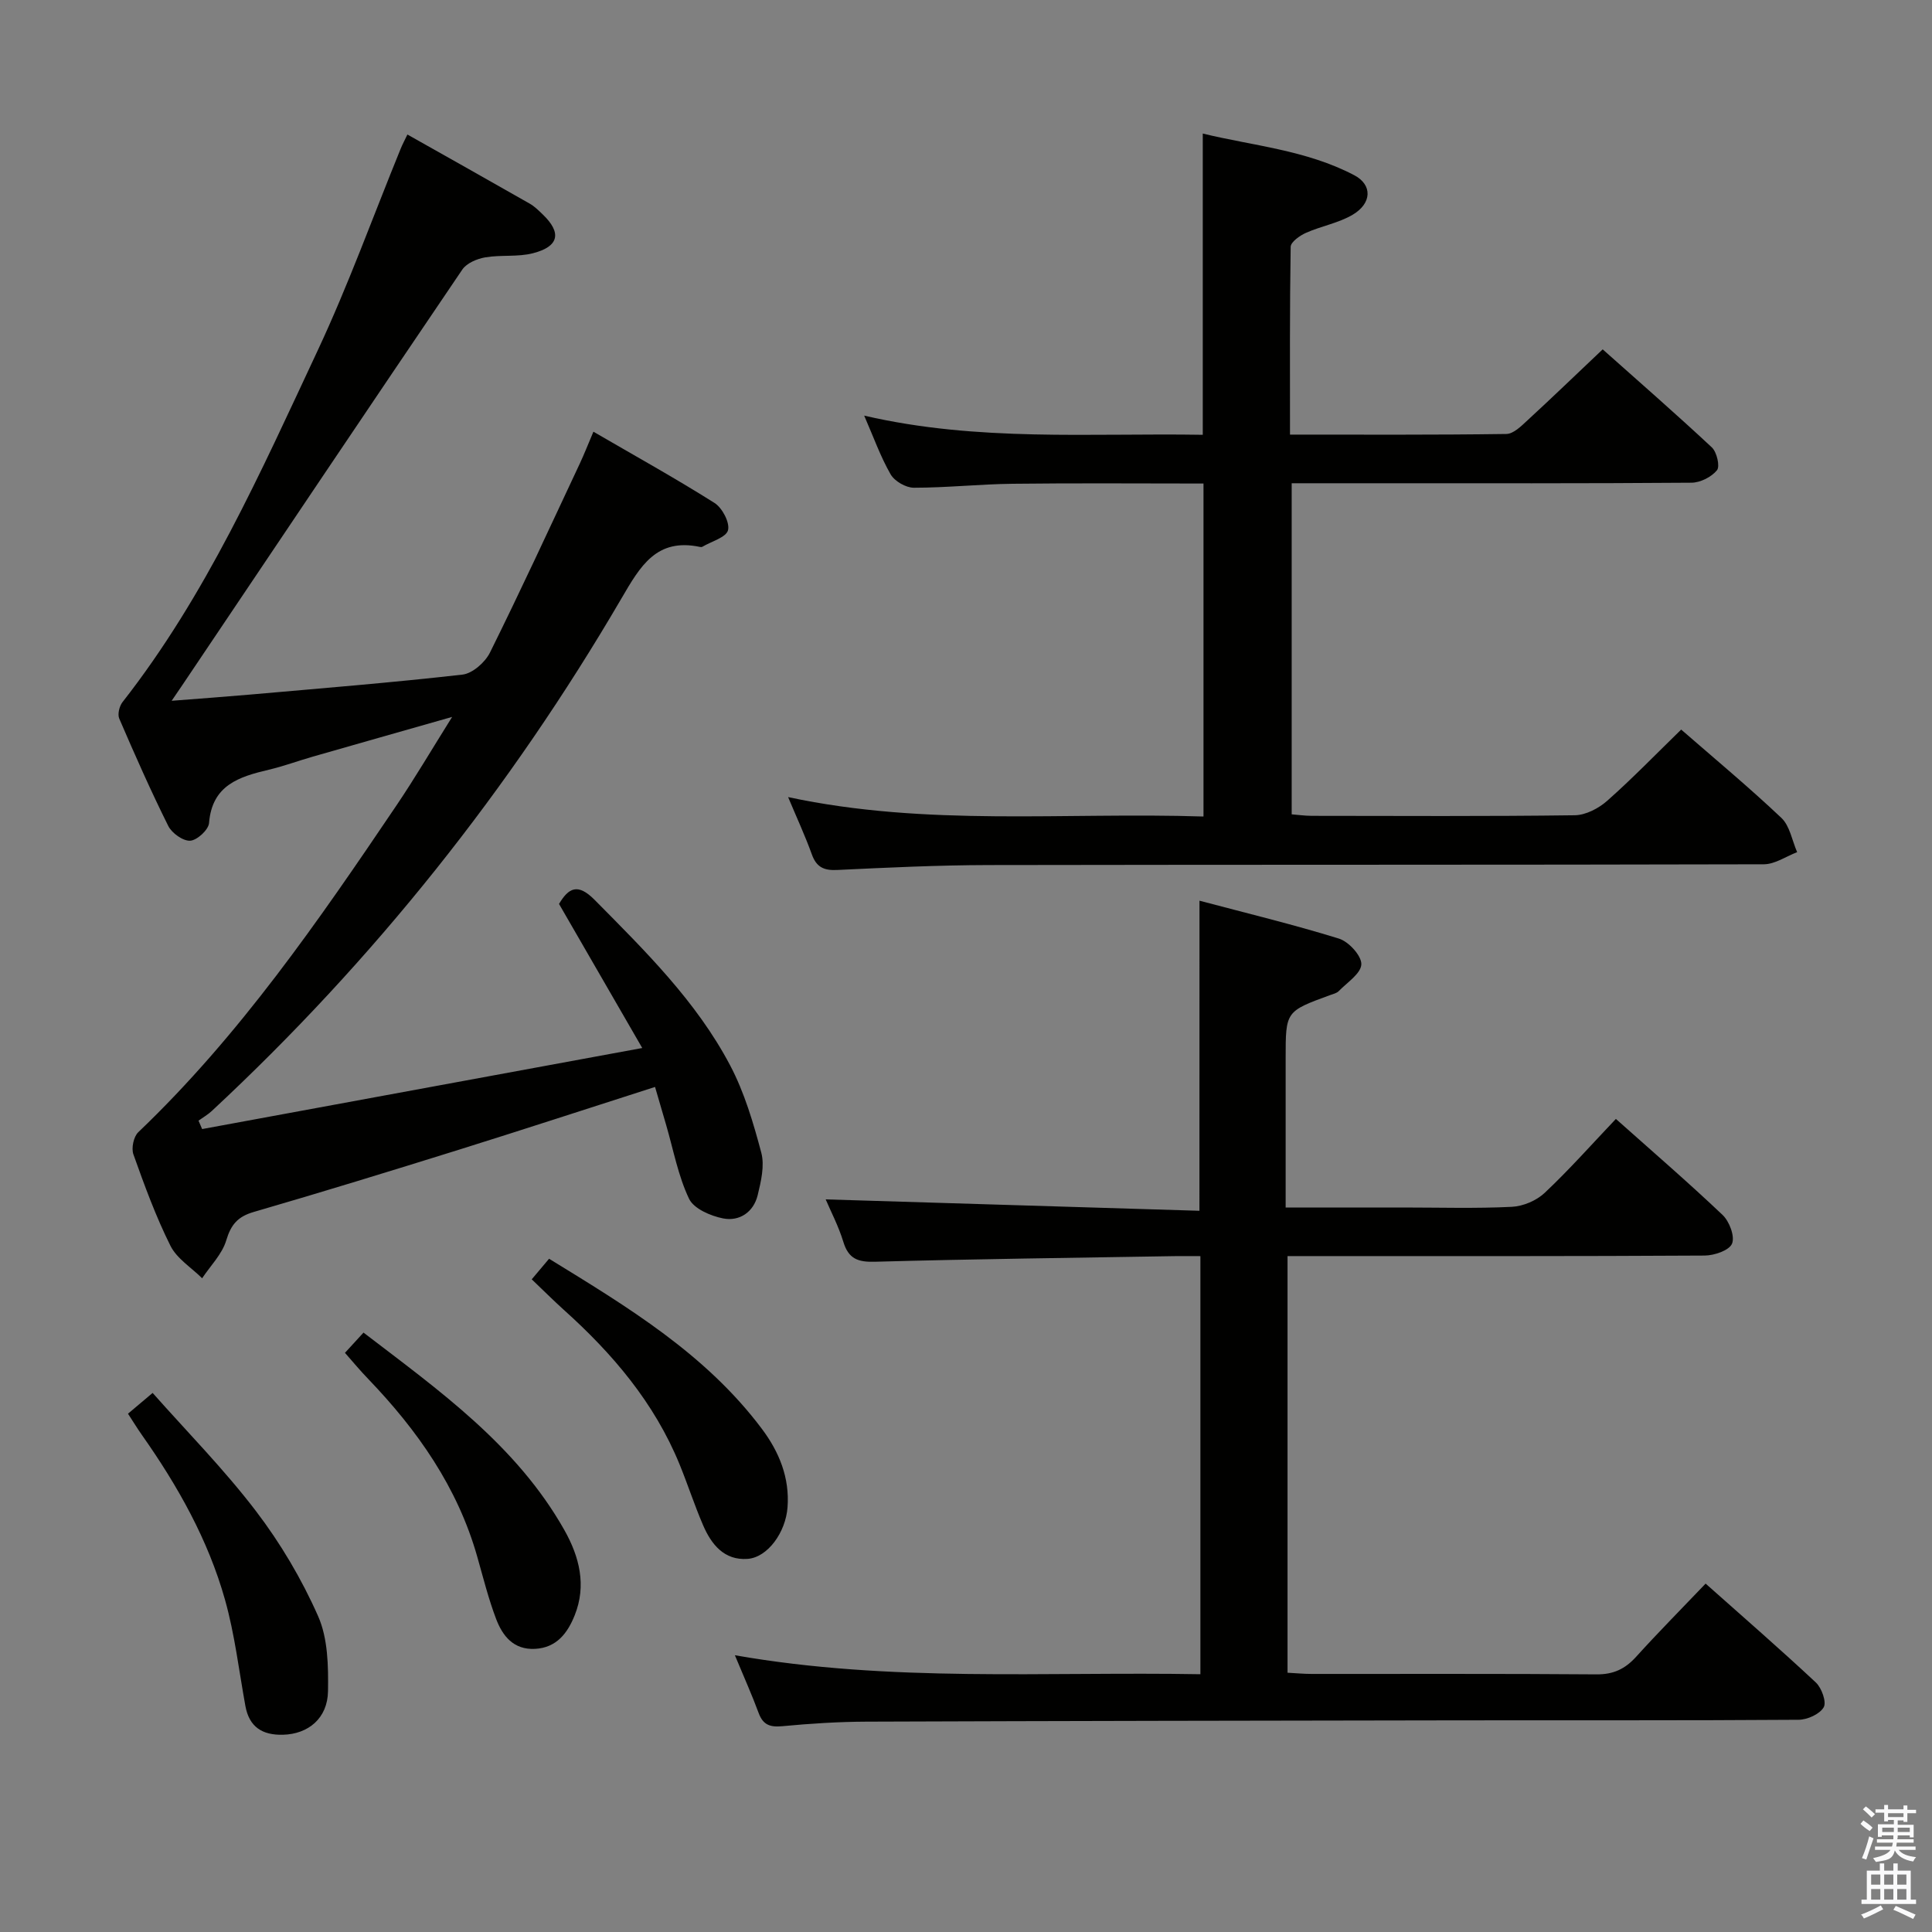 <svg enable-background="new 0 0 400 400" viewBox="0 0 400 400" xmlns="http://www.w3.org/2000/svg"><rect x="0" y="0" width="400" height="400" fill="#808080" stroke="none"/><path d="m385.2 377.6.6-.7c.6.4 1.3.9 1.9 1.5l-.6.7c-.8-.5-1.4-1-1.9-1.5zm.3 7.1c.6-1.4 1.1-2.9 1.5-4.5.3.1.6.3.9.4-.5 1.4-1 2.9-1.5 4.4zm.2-10.1.6-.6c.7.5 1.3 1.1 1.9 1.6l-.7.7c-.6-.6-1.2-1.2-1.8-1.7zm8.4-.8h.8v.9h1.8v.7h-1.8v1.8h-.8v-.3h-1.2v.9h3.3v2.6h-.8v-.4h-2.5c0 .3 0 .6-.1.8h3.4v.7h-3.5c0 .3-.1.6-.1.8h4v.7h-3.5c.7.9 1.9 1.3 3.6 1.5-.2.2-.4.5-.6.9-1.9-.3-3.2-1.1-3.8-2.3-.5 2.1-1.8 2-3.9 2.4-.2-.3-.4-.5-.6-.8 1.9-.4 3.1-.9 3.6-1.7h-3.2v-.7h3.5c.1-.2.1-.5.2-.8h-3.3v-.7h3.4c0-.2 0-.5 0-.8h-2.4v.3h-.8v-2.6h3.3v-.9h-1.2v.3h-.8v-1.8h-1.8v-.7h1.8v-.9h.8v.9h3.2zm-4.4 5.5h2.4c0-.3 0-.6 0-.9h-2.4zm1.2-3.1h3.2v-.8h-3.2zm4.4 2.2h-2.4v.9h2.5v-.9z" fill="#fafafb"/><path d="m389.2 385.8h.9v1.5h1.9v-1.5h.9v1.5h2.7v6h1.1v.9h-11.3v-.9h1.1v-6h2.7zm.2 8.7.5.8c-1.2.6-2.5 1.3-4 1.9-.2-.3-.3-.6-.6-.8 1.6-.6 3-1.3 4.1-1.9zm-2-4.3h1.9v-2.1h-1.9zm0 3.1h1.9v-2.2h-1.9zm2.7-3.1h1.9v-2.1h-1.9zm0 3.1h1.9v-2.2h-1.9zm2.4 1.3c1.4.6 2.7 1.2 4.1 1.8l-.5.9c-1.5-.7-2.8-1.4-4.1-1.9zm2.2-6.5h-1.9v2.1h1.9zm-1.9 5.2h1.9v-2.2h-1.9z" fill="#fafafb"/><g fill="#010100"><path d="m135.62 225.04c-13.89 4.45-27.27 8.83-40.71 13.03-14.1 4.4-28.22 8.74-42.4 12.86-3.29.96-4.69 2.61-5.67 5.88-.86 2.86-3.27 5.25-4.99 7.84-2.24-2.22-5.24-4.07-6.57-6.74-3.03-6.07-5.38-12.51-7.66-18.91-.46-1.28.04-3.67 1.01-4.59 21-20.05 37.32-43.77 53.45-67.65 3.79-5.61 7.23-11.46 11.53-18.33-10.46 2.98-19.67 5.59-28.87 8.23-3.03.87-6 1.97-9.07 2.7-6.15 1.45-11.76 3.17-12.39 11.04-.11 1.4-2.47 3.57-3.9 3.66-1.48.09-3.79-1.56-4.54-3.05-3.63-7.29-6.93-14.75-10.15-22.23-.39-.89.02-2.57.67-3.41 17.31-22.09 28.59-47.56 40.36-72.69 6.4-13.66 11.53-27.92 17.24-41.9.37-.91.84-1.77 1.39-2.93 8.57 4.83 16.96 9.54 25.32 14.31 1 .57 1.85 1.42 2.69 2.23 3.97 3.8 3.4 6.65-2.02 8.04-3.15.81-6.62.3-9.86.85-1.7.29-3.85 1.19-4.75 2.51-19.41 28.62-38.68 57.34-57.97 86.04-.52.78-1.06 1.55-2.22 3.26 5.99-.47 11.03-.83 16.06-1.27 14.72-1.3 29.46-2.48 44.15-4.15 2.08-.24 4.69-2.54 5.69-4.56 6.42-12.94 12.47-26.07 18.61-39.15.9-1.93 1.68-3.91 2.81-6.58 8.59 4.99 16.97 9.64 25.07 14.75 1.6 1.01 3.2 4.05 2.8 5.64-.38 1.49-3.41 2.31-5.29 3.42-.13.08-.34.09-.49.05-9.04-1.92-12.38 3.97-16.28 10.65-23.06 39.48-51.28 74.92-84.79 106.1-.83.78-1.85 1.36-2.78 2.03l.75 1.74c29.99-5.52 59.97-11.04 91.12-16.78-6.01-10.41-11.55-19.98-17.23-29.83 1.97-3.31 3.86-4.38 7.36-.85 10.44 10.55 21.06 20.99 28.05 34.24 2.97 5.62 4.82 11.93 6.47 18.12.71 2.69-.06 5.94-.75 8.79-.86 3.52-3.78 5.47-7.16 4.81-2.59-.51-6.07-2.01-7.05-4.07-2.25-4.73-3.23-10.07-4.71-15.17-.79-2.65-1.55-5.31-2.33-7.98z"/><path d="m248.34 186.48c9.77 2.59 19.42 4.92 28.88 7.85 2.02.63 4.68 3.54 4.63 5.31-.06 1.91-2.94 3.77-4.68 5.56-.43.44-1.18.6-1.8.83-9.19 3.36-9.19 3.36-9.19 13.04v30.93h24.33c7.5 0 15.01.23 22.49-.14 2.35-.11 5.12-1.29 6.83-2.91 5.07-4.78 9.71-10.01 14.72-15.29 7.54 6.72 14.98 13.13 22.09 19.88 1.41 1.34 2.58 4.43 1.96 5.94-.57 1.4-3.67 2.46-5.67 2.47-26.83.16-53.66.11-80.49.11-1.82 0-3.64 0-5.87 0v86.26c1.73.09 3.35.25 4.98.25 19.66.02 39.33-.07 58.99.09 3.52.03 5.93-1.13 8.21-3.65 4.56-5.04 9.36-9.88 14.38-15.14 7.8 6.94 15.44 13.57 22.82 20.47 1.21 1.13 2.25 4.06 1.63 5.13-.83 1.43-3.38 2.58-5.2 2.59-23.66.17-47.32.08-70.99.12-40.66.06-81.31.12-121.97.27-5.81.02-11.64.39-17.43.94-2.55.24-4-.25-4.92-2.73-1.37-3.72-3.01-7.35-4.92-11.96 32.29 5.67 64.22 3.36 96.38 3.93 0-29.08 0-57.48 0-86.56-1.93 0-3.7-.03-5.46 0-20.64.35-41.29.59-61.92 1.16-3.53.1-5.47-.6-6.54-4.1-1-3.28-2.63-6.38-3.66-8.81 25.73.78 51.39 1.57 77.38 2.36.01-21.77.01-42.62.01-64.2z"/><path d="m163.17 165.03c28.74 6.16 57.23 3.09 86 4.02 0-23.09 0-45.79 0-68.94-13.31 0-26.43-.11-39.55.05-6.81.08-13.62.82-20.42.82-1.65 0-3.99-1.35-4.81-2.78-2.1-3.66-3.53-7.7-5.47-12.15 23.54 5.46 46.84 3.58 70.1 3.97 0-20.85 0-41.25 0-62.37 10.31 2.52 21.42 3.4 31.37 8.63 3.77 1.98 3.67 5.8-.32 8.17-2.94 1.74-6.52 2.35-9.69 3.76-1.28.57-3.14 1.89-3.16 2.89-.21 12.78-.14 25.57-.14 38.88 15.24 0 30.02.08 44.79-.13 1.48-.02 3.09-1.63 4.36-2.81 5.13-4.72 10.14-9.55 15.59-14.71 7.34 6.54 15.09 13.29 22.6 20.3 1.03.97 1.72 3.92 1.06 4.73-1.14 1.4-3.45 2.57-5.29 2.58-21.99.17-43.98.11-65.97.11-5.48 0-10.95 0-16.79 0v68.55c1.28.1 2.7.3 4.13.31 18.16.02 36.32.12 54.48-.12 2.28-.03 4.95-1.43 6.72-3 5.21-4.61 10.06-9.63 15.31-14.74 6.82 5.94 13.98 11.89 20.74 18.28 1.76 1.66 2.22 4.7 3.27 7.1-2.3.88-4.6 2.51-6.91 2.51-53.48.14-106.96.06-160.44.16-10.47.02-20.95.52-31.41 1.02-2.75.13-4.29-.58-5.24-3.24-1.38-3.82-3.1-7.54-4.91-11.85z"/><path d="m26.5 292.69c1.5-1.27 2.87-2.42 5.1-4.3 7.12 8.04 14.81 15.83 21.39 24.46 5.09 6.67 9.48 14.09 12.87 21.76 2.04 4.61 2.13 10.33 2.05 15.54-.09 5.62-4.1 8.88-9.33 9.01-4.25.11-6.99-1.59-7.78-5.98-1.33-7.33-2.2-14.8-4.21-21.95-3.49-12.42-9.78-23.59-17.2-34.12-.94-1.33-1.79-2.73-2.89-4.42z"/><path d="m110.09 264.87c1.26-1.49 2.29-2.71 3.59-4.26 16.27 9.99 32.47 19.74 44.09 35.26 3.56 4.76 5.74 10.09 5.28 16.21-.39 5.18-4.1 10.36-8.27 10.67-4.85.35-7.51-3-9.23-7.01-1.77-4.11-3.15-8.39-4.84-12.53-5.21-12.76-13.87-22.95-24-32.04-2.2-1.99-4.3-4.09-6.62-6.3z"/><path d="m71.42 280.09c1.25-1.37 2.34-2.55 3.84-4.19 15.7 12.02 31.68 23.33 41.59 40.89 3.11 5.52 4.62 11.45 2.13 17.65-1.47 3.66-3.73 6.71-8.22 6.94-4.44.22-6.71-2.67-8.05-6.21-1.58-4.16-2.66-8.51-3.88-12.8-4.08-14.44-12.4-26.26-22.64-36.92-1.59-1.64-3.05-3.41-4.77-5.36z"/></g></svg>